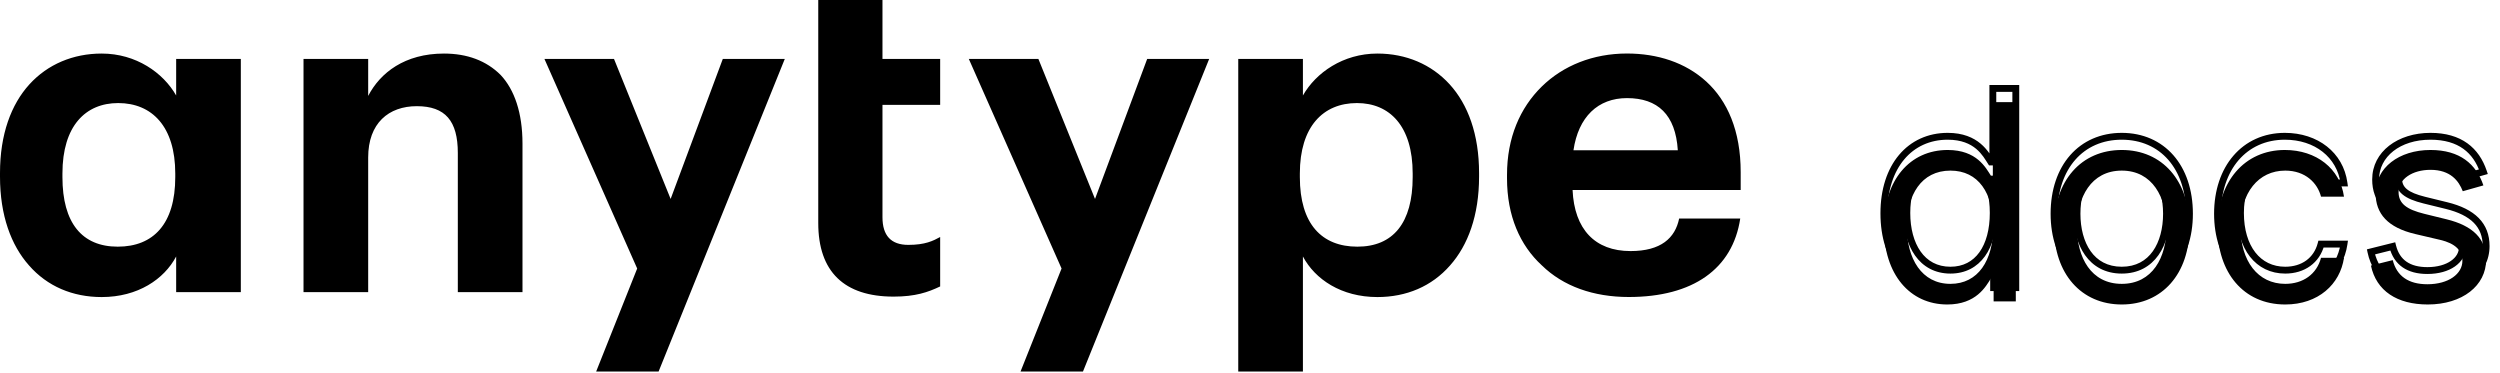 <svg width="730" height="109" viewBox="0 0 730 109" fill="none" xmlns="http://www.w3.org/2000/svg">
<path fill-rule="evenodd" clip-rule="evenodd" d="M70.321 17.201H51.439V27.88C47.662 21.238 39.718 15.639 29.691 15.639C21.357 15.639 13.934 18.764 8.595 24.624C3.256 30.484 0 39.209 0 50.539V51.581C0 62.91 3.256 71.635 8.465 77.495C13.804 83.616 21.227 86.741 29.691 86.741C40.239 86.741 47.923 81.532 51.439 74.891V85.3H70.321V17.201ZM34.379 72.026C23.961 72.026 18.231 65.124 18.231 51.711V50.669C18.231 36.735 25.003 30.094 34.51 30.094C44.407 30.094 51.178 36.995 51.178 50.669V51.711C51.178 65.385 44.797 72.026 34.379 72.026ZM88.627 17.201H107.509V28.01C111.025 21.238 118.188 15.639 129.647 15.639C136.419 15.639 142.019 17.722 146.186 21.89C150.223 26.187 152.567 32.959 152.567 41.944V85.309H133.684V44.679C133.684 35.303 130.038 31.005 121.704 31.005C113.499 31.005 107.509 35.954 107.509 45.981V85.309H88.627V17.201ZM186.058 78.407L158.971 17.201H179.286L195.825 58.092L211.061 17.201H229.162L192.309 108.489H174.078L186.058 78.407ZM260.937 86.611C246.483 86.611 238.93 79.319 238.93 65.124V0H257.682V17.201H274.528V30.614H257.682V63.431C257.682 68.77 260.156 71.505 265.235 71.505C270.164 71.505 272.495 70.319 274.528 69.204V83.639C270.963 85.344 267.277 86.611 260.937 86.611ZM309.977 78.407L282.89 17.201H303.205L319.744 58.092L334.98 17.201H353.081L316.228 108.489H297.996L309.977 78.407ZM361.569 17.201H380.452V27.88C384.228 21.238 392.172 15.639 402.199 15.639C410.533 15.639 417.956 18.764 423.295 24.624C428.635 30.484 431.89 39.209 431.89 50.539V51.581C431.89 62.91 428.635 71.635 423.426 77.495C418.086 83.616 410.664 86.741 402.199 86.741C391.651 86.741 383.968 81.532 380.452 74.891V108.489H361.569V17.201ZM396.355 72.026C406.773 72.026 412.503 65.124 412.503 51.711V50.669C412.503 36.735 405.731 30.094 396.225 30.094C386.328 30.094 379.556 36.995 379.556 50.669V51.711C379.556 65.385 385.937 72.026 396.355 72.026ZM475.597 86.725C465.31 86.725 456.455 83.6 450.205 77.479C443.824 71.62 440.048 63.025 440.048 52.087V51.045C440.048 40.237 443.824 31.513 450.205 25.262C456.455 19.142 465.18 15.626 475.076 15.626C483.931 15.626 492.135 18.23 498.255 23.83C504.375 29.429 508.281 38.154 508.281 50.264V55.473H459.19C459.71 66.932 465.7 73.312 476.118 73.312C484.973 73.312 489.14 69.536 490.311 63.806H508.151C505.938 78.521 494.348 86.725 475.597 86.725ZM489.921 43.883C489.27 33.466 484.061 28.648 475.076 28.648C466.612 28.648 460.882 34.117 459.45 43.883H489.921Z" fill="black"/>
<g filter="url(#filter0_i_1227_181)">
<path d="M568.614 84.909C577.023 84.909 579.864 79.682 581.341 77.296H582.136V84H588.614V25.818H581.909V47.295H581.341C579.864 45.023 577.25 39.795 568.727 39.795C557.705 39.795 550.091 48.545 550.091 62.295C550.091 76.159 557.705 84.909 568.614 84.909ZM569.523 78.886C561.114 78.886 556.795 71.5 556.795 62.182C556.795 52.977 561 45.818 569.523 45.818C577.705 45.818 582.023 52.409 582.023 62.182C582.023 72.068 577.591 78.886 569.523 78.886ZM619.551 84.909C631.369 84.909 639.324 75.932 639.324 62.409C639.324 48.773 631.369 39.795 619.551 39.795C607.733 39.795 599.778 48.773 599.778 62.409C599.778 75.932 607.733 84.909 619.551 84.909ZM619.551 78.886C610.574 78.886 606.483 71.159 606.483 62.409C606.483 53.659 610.574 45.818 619.551 45.818C628.528 45.818 632.619 53.659 632.619 62.409C632.619 71.159 628.528 78.886 619.551 78.886ZM667.286 84.909C676.945 84.909 683.308 79 684.445 71.273H677.74C676.49 76.046 672.513 78.886 667.286 78.886C659.331 78.886 654.217 72.296 654.217 62.182C654.217 52.295 659.445 45.818 667.286 45.818C673.195 45.818 676.717 49.455 677.74 53.432H684.445C683.308 45.25 676.376 39.795 667.172 39.795C655.354 39.795 647.513 49.114 647.513 62.409C647.513 75.477 655.013 84.909 667.286 84.909ZM725.155 50.136C723.053 43.943 718.337 39.795 709.7 39.795C700.496 39.795 693.678 45.023 693.678 52.409C693.678 58.432 697.257 62.466 705.268 64.341L712.541 66.046C716.945 67.068 719.018 69.171 719.018 72.182C719.018 75.932 715.041 79 708.791 79C703.308 79 699.871 76.642 698.678 71.954L692.314 73.546C693.876 80.96 699.984 84.909 708.905 84.909C719.047 84.909 725.95 79.369 725.95 71.841C725.95 65.761 722.143 61.926 714.359 60.023L707.882 58.432C702.712 57.153 700.382 55.42 700.382 52.068C700.382 48.318 704.359 45.591 709.7 45.591C715.553 45.591 717.967 48.83 719.132 51.841L725.155 50.136Z" fill="black"/>
</g>
<path d="M581.341 77.296V76.296H580.784L580.491 76.769L581.341 77.296ZM582.136 77.296H583.136V76.296H582.136V77.296ZM582.136 84H581.136V85H582.136V84ZM588.614 84V85H589.614V84H588.614ZM588.614 25.818H589.614V24.818H588.614V25.818ZM581.909 25.818V24.818H580.909V25.818H581.909ZM581.909 47.295V48.295H582.909V47.295H581.909ZM581.341 47.295L580.502 47.84L580.798 48.295H581.341V47.295ZM568.614 85.909C573.049 85.909 576.087 84.522 578.213 82.769C580.309 81.04 581.471 78.985 582.191 77.822L580.491 76.769C579.734 77.992 578.737 79.744 576.94 81.226C575.174 82.682 572.587 83.909 568.614 83.909V85.909ZM581.341 78.296H582.136V76.296H581.341V78.296ZM581.136 77.296V84H583.136V77.296H581.136ZM582.136 85H588.614V83H582.136V85ZM589.614 84V25.818H587.614V84H589.614ZM588.614 24.818H581.909V26.818H588.614V24.818ZM580.909 25.818V47.295H582.909V25.818H580.909ZM581.909 46.295H581.341V48.295H581.909V46.295ZM582.179 46.751C581.483 45.679 580.366 43.638 578.317 41.926C576.23 40.181 573.217 38.795 568.727 38.795V40.795C572.76 40.795 575.316 42.023 577.035 43.461C578.793 44.93 579.721 46.639 580.502 47.84L582.179 46.751ZM568.727 38.795C562.931 38.795 557.988 41.105 554.51 45.246C551.044 49.372 549.091 55.242 549.091 62.295H551.091C551.091 55.599 552.944 50.219 556.041 46.532C559.126 42.86 563.501 40.795 568.727 40.795V38.795ZM549.091 62.295C549.091 69.404 551.043 75.302 554.493 79.441C557.956 83.596 562.871 85.909 568.614 85.909V83.909C563.447 83.909 559.101 81.847 556.03 78.161C552.945 74.46 551.091 69.051 551.091 62.295H549.091ZM569.523 77.886C565.655 77.886 562.772 76.207 560.822 73.451C558.846 70.657 557.795 66.704 557.795 62.182H555.795C555.795 66.978 556.904 71.377 559.189 74.606C561.5 77.872 564.981 79.886 569.523 79.886V77.886ZM557.795 62.182C557.795 57.714 558.818 53.85 560.775 51.133C562.703 48.454 565.582 46.818 569.523 46.818V44.818C564.94 44.818 561.456 46.762 559.151 49.964C556.875 53.127 555.795 57.445 555.795 62.182H557.795ZM569.523 46.818C573.309 46.818 576.128 48.325 578.034 50.926C579.969 53.567 581.023 57.425 581.023 62.182H583.023C583.023 57.166 581.917 52.842 579.648 49.744C577.349 46.607 573.918 44.818 569.523 44.818V46.818ZM581.023 62.182C581.023 66.993 579.942 70.941 577.987 73.657C576.058 76.336 573.235 77.886 569.523 77.886V79.886C573.878 79.886 577.305 78.027 579.61 74.826C581.887 71.662 583.023 67.257 583.023 62.182H581.023ZM619.551 85.909C625.73 85.909 630.952 83.554 634.62 79.391C638.277 75.239 640.324 69.363 640.324 62.409H638.324C638.324 68.978 636.393 74.352 633.119 78.069C629.854 81.775 625.191 83.909 619.551 83.909V85.909ZM640.324 62.409C640.324 55.4 638.278 49.496 634.621 45.329C630.953 41.15 625.73 38.795 619.551 38.795V40.795C625.191 40.795 629.853 42.929 633.118 46.648C636.392 50.379 638.324 55.782 638.324 62.409H640.324ZM619.551 38.795C613.373 38.795 608.149 41.15 604.481 45.329C600.824 49.496 598.778 55.4 598.778 62.409H600.778C600.778 55.782 602.71 50.379 605.985 46.648C609.249 42.929 613.912 40.795 619.551 40.795V38.795ZM598.778 62.409C598.778 69.363 600.825 75.239 604.483 79.391C608.15 83.554 613.373 85.909 619.551 85.909V83.909C613.911 83.909 609.248 81.775 605.983 78.069C602.709 74.352 600.778 68.978 600.778 62.409H598.778ZM619.551 77.886C615.394 77.886 612.428 76.118 610.466 73.351C608.476 70.543 607.483 66.647 607.483 62.409H605.483C605.483 66.921 606.535 71.263 608.835 74.507C611.163 77.791 614.731 79.886 619.551 79.886V77.886ZM607.483 62.409C607.483 58.171 608.476 54.244 610.469 51.407C612.433 48.61 615.4 46.818 619.551 46.818V44.818C614.725 44.818 611.158 46.947 608.832 50.258C606.535 53.529 605.483 57.897 605.483 62.409H607.483ZM619.551 46.818C623.702 46.818 626.669 48.61 628.633 51.407C630.626 54.244 631.619 58.171 631.619 62.409H633.619C633.619 57.897 632.567 53.529 630.27 50.258C627.945 46.947 624.377 44.818 619.551 44.818V46.818ZM631.619 62.409C631.619 66.647 630.626 70.543 628.636 73.351C626.674 76.118 623.708 77.886 619.551 77.886V79.886C624.371 79.886 627.939 77.791 630.268 74.507C632.567 71.263 633.619 66.921 633.619 62.409H631.619ZM684.445 71.273L685.434 71.418L685.602 70.273H684.445V71.273ZM677.74 71.273V70.273H676.968L676.773 71.019L677.74 71.273ZM677.74 53.432L676.772 53.681L676.965 54.432H677.74V53.432ZM684.445 53.432V54.432H685.593L685.435 53.294L684.445 53.432ZM667.286 85.909C677.407 85.909 684.221 79.669 685.434 71.418L683.455 71.127C682.396 78.331 676.483 83.909 667.286 83.909V85.909ZM684.445 70.273H677.74V72.273H684.445V70.273ZM676.773 71.019C675.651 75.304 672.11 77.886 667.286 77.886V79.886C672.915 79.886 677.33 76.787 678.707 71.526L676.773 71.019ZM667.286 77.886C663.613 77.886 660.638 76.378 658.557 73.711C656.457 71.021 655.217 67.081 655.217 62.182H653.217C653.217 67.396 654.535 71.809 656.98 74.942C659.444 78.099 663.003 79.886 667.286 79.886V77.886ZM655.217 62.182C655.217 57.406 656.48 53.554 658.592 50.918C660.687 48.301 663.666 46.818 667.286 46.818V44.818C663.064 44.818 659.509 46.574 657.031 49.667C654.568 52.742 653.217 57.071 653.217 62.182H655.217ZM667.286 46.818C672.708 46.818 675.855 50.116 676.772 53.681L678.709 53.183C677.58 48.794 673.681 44.818 667.286 44.818V46.818ZM677.74 54.432H684.445V52.432H677.74V54.432ZM685.435 53.294C684.219 44.535 676.787 38.795 667.172 38.795V40.795C675.966 40.795 682.398 45.965 683.454 53.569L685.435 53.294ZM667.172 38.795C660.981 38.795 655.786 41.245 652.153 45.464C648.531 49.67 646.513 55.569 646.513 62.409H648.513C648.513 55.953 650.415 50.546 653.668 46.769C656.91 43.005 661.545 40.795 667.172 40.795V38.795ZM646.513 62.409C646.513 69.128 648.441 75 652.036 79.209C655.646 83.435 660.872 85.909 667.286 85.909V83.909C661.426 83.909 656.766 81.667 653.557 77.91C650.334 74.137 648.513 68.758 648.513 62.409H646.513ZM725.155 50.136L725.427 51.099L726.44 50.812L726.102 49.815L725.155 50.136ZM705.268 64.341L705.497 63.367L705.496 63.367L705.268 64.341ZM712.541 66.046L712.313 67.019L712.315 67.019L712.541 66.046ZM698.678 71.954L699.647 71.708L699.401 70.743L698.435 70.984L698.678 71.954ZM692.314 73.546L692.071 72.575L691.137 72.809L691.335 73.752L692.314 73.546ZM714.359 60.023L714.121 60.994L714.122 60.994L714.359 60.023ZM707.882 58.432L707.642 59.403L707.644 59.403L707.882 58.432ZM719.132 51.841L718.199 52.202L718.528 53.051L719.404 52.803L719.132 51.841ZM726.102 49.815C724.999 46.565 723.186 43.789 720.461 41.831C717.736 39.874 714.181 38.795 709.7 38.795V40.795C713.856 40.795 716.977 41.791 719.294 43.456C721.612 45.12 723.209 47.515 724.208 50.458L726.102 49.815ZM709.7 38.795C700.188 38.795 692.678 44.255 692.678 52.409H694.678C694.678 45.791 700.804 40.795 709.7 40.795V38.795ZM692.678 52.409C692.678 55.635 693.644 58.41 695.744 60.619C697.822 62.806 700.925 64.351 705.041 65.315L705.496 63.367C701.601 62.456 698.908 61.046 697.194 59.242C695.501 57.46 694.678 55.206 694.678 52.409H692.678ZM705.04 65.314L712.313 67.019L712.769 65.072L705.497 63.367L705.04 65.314ZM712.315 67.019C714.418 67.508 715.846 68.229 716.737 69.088C717.6 69.92 718.018 70.933 718.018 72.182H720.018C720.018 70.419 719.4 68.876 718.125 67.648C716.879 66.447 715.068 65.606 712.767 65.071L712.315 67.019ZM718.018 72.182C718.018 73.669 717.238 75.09 715.677 76.176C714.106 77.27 711.762 78 708.791 78V80C712.07 80 714.84 79.196 716.82 77.818C718.81 76.433 720.018 74.445 720.018 72.182H718.018ZM708.791 78C706.187 78 704.175 77.44 702.696 76.413C701.231 75.397 700.194 73.858 699.647 71.708L697.708 72.201C698.354 74.739 699.633 76.722 701.556 78.057C703.464 79.381 705.913 80 708.791 80V78ZM698.435 70.984L692.071 72.575L692.556 74.516L698.92 72.925L698.435 70.984ZM691.335 73.752C692.167 77.7 694.227 80.77 697.291 82.837C700.337 84.891 704.305 85.909 708.905 85.909V83.909C704.584 83.909 701.038 82.952 698.409 81.179C695.799 79.418 694.023 76.806 693.292 73.339L691.335 73.752ZM708.905 85.909C719.35 85.909 726.95 80.142 726.95 71.841H724.95C724.95 78.597 718.744 83.909 708.905 83.909V85.909ZM726.95 71.841C726.95 68.57 725.917 65.83 723.787 63.664C721.683 61.526 718.588 60.027 714.597 59.051L714.122 60.994C717.915 61.922 720.615 63.292 722.361 65.067C724.081 66.815 724.95 69.032 724.95 71.841H726.95ZM714.598 59.052L708.121 57.461L707.644 59.403L714.121 60.994L714.598 59.052ZM708.122 57.461C705.574 56.831 703.88 56.121 702.829 55.256C701.844 54.445 701.382 53.463 701.382 52.068H699.382C699.382 54.026 700.085 55.587 701.557 56.8C702.964 57.958 705.019 58.754 707.642 59.403L708.122 57.461ZM701.382 52.068C701.382 50.586 702.157 49.249 703.608 48.245C705.069 47.233 707.189 46.591 709.7 46.591V44.591C706.871 44.591 704.331 45.312 702.469 46.601C700.596 47.898 699.382 49.8 699.382 52.068H701.382ZM709.7 46.591C712.429 46.591 714.267 47.341 715.549 48.367C716.846 49.406 717.655 50.794 718.199 52.202L720.065 51.48C719.444 49.876 718.464 48.14 716.799 46.806C715.119 45.461 712.824 44.591 709.7 44.591V46.591ZM719.404 52.803L725.427 51.099L724.883 49.174L718.86 50.879L719.404 52.803Z" fill="black"/>
<defs>
<filter id="filter0_i_1227_181" x="550.091" y="25.818" width="175.859" height="63.091" filterUnits="userSpaceOnUse" color-interpolation-filters="sRGB">
<feFlood flood-opacity="0" result="BackgroundImageFix"/>
<feBlend mode="normal" in="SourceGraphic" in2="BackgroundImageFix" result="shape"/>
<feColorMatrix in="SourceAlpha" type="matrix" values="0 0 0 0 0 0 0 0 0 0 0 0 0 0 0 0 0 0 127 0" result="hardAlpha"/>
<feOffset dy="4"/>
<feGaussianBlur stdDeviation="2"/>
<feComposite in2="hardAlpha" operator="arithmetic" k2="-1" k3="1"/>
<feColorMatrix type="matrix" values="0 0 0 0 0 0 0 0 0 0 0 0 0 0 0 0 0 0 0.25 0"/>
<feBlend mode="normal" in2="shape" result="effect1_innerShadow_1227_181"/>
</filter>
</defs>
</svg>
